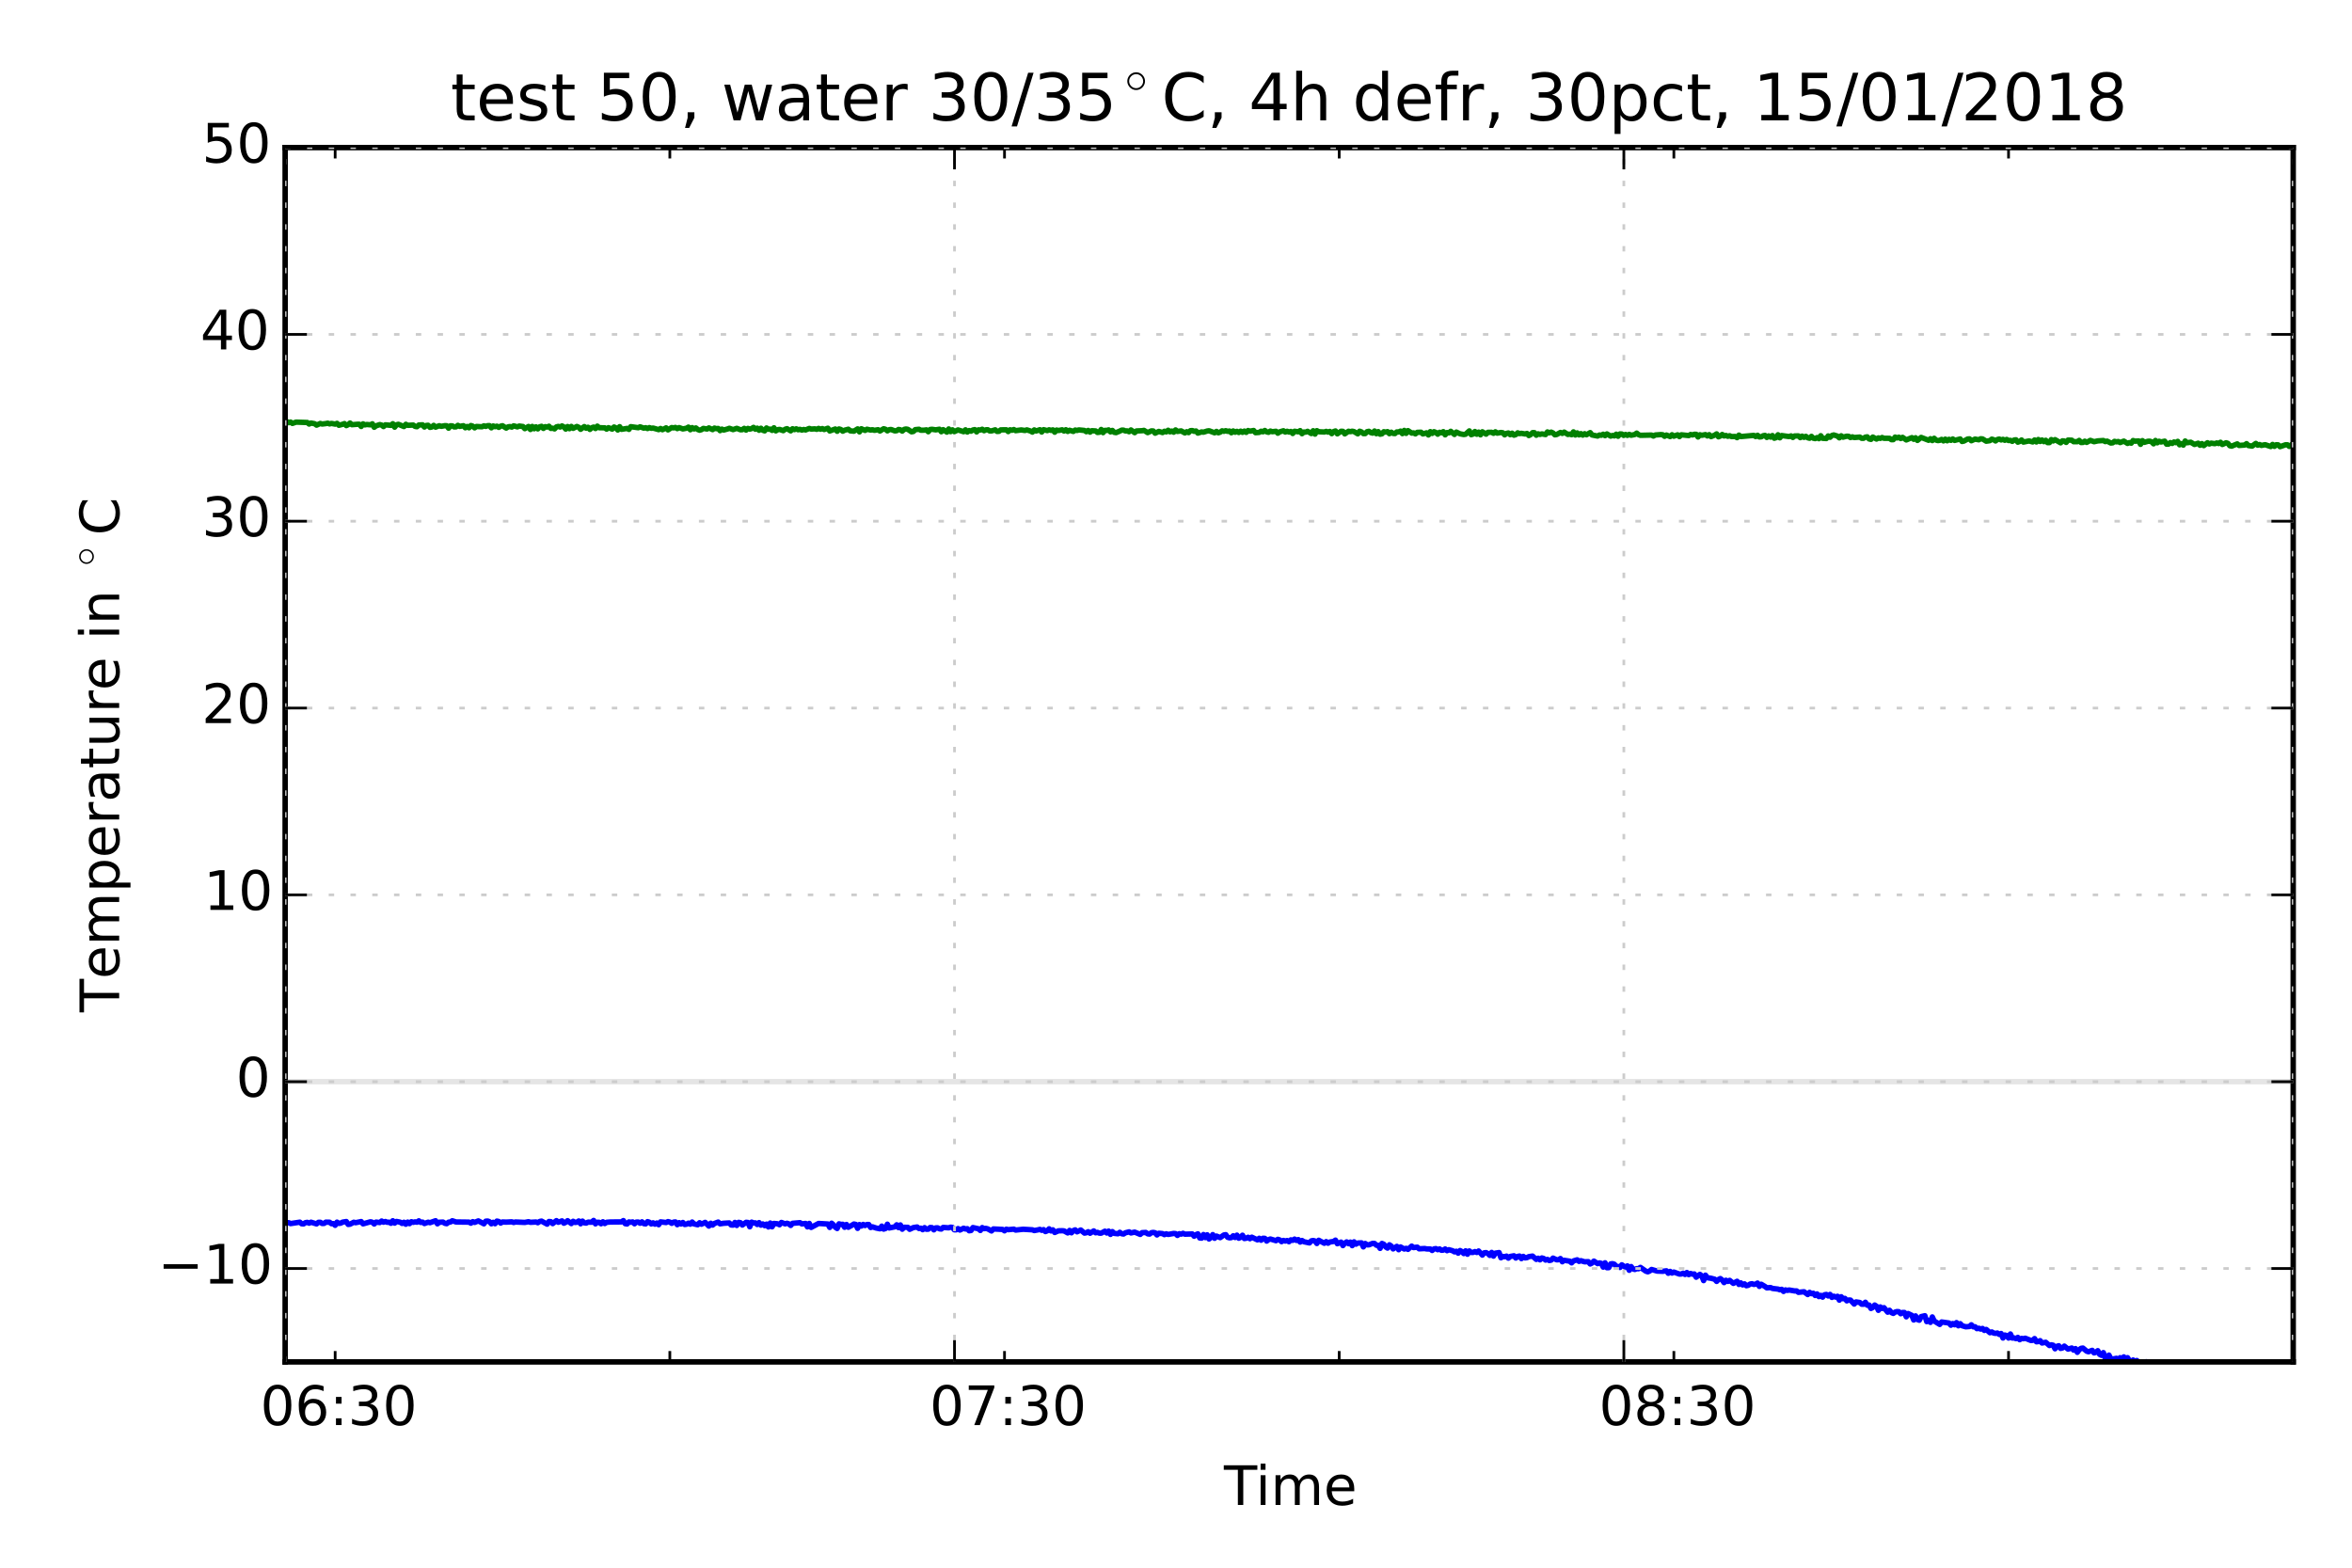 <?xml version="1.0" encoding="utf-8" standalone="no"?>
<!DOCTYPE svg PUBLIC "-//W3C//DTD SVG 1.1//EN"
  "http://www.w3.org/Graphics/SVG/1.1/DTD/svg11.dtd">
<!-- Created with matplotlib (http://matplotlib.org/) -->
<svg height="288pt" version="1.1" viewBox="0 0 432 288" width="432pt" xmlns="http://www.w3.org/2000/svg" xmlns:xlink="http://www.w3.org/1999/xlink">
 <defs>
  <style type="text/css">
*{stroke-linecap:butt;stroke-linejoin:round;}
  </style>
 </defs>
 <g id="figure_1">
  <g id="patch_1">
   <path d="
M0 288
L432 288
L432 0
L0 0
z
" style="fill:#ffffff;"/>
  </g>
  <g id="axes_1">
   <g id="patch_2">
    <path d="
M52.373 250.2
L421.2 250.2
L421.2 27.112
L52.373 27.112
z
" style="fill:#ffffff;"/>
   </g>
   <g id="patch_3">
    <path clip-path="url(#p0cf8f7abe3)" d="
M52.373 198.718
L52.373 198.718
L421.2 198.718
L421.2 198.718
z
" style="fill:#808080;opacity:0.2;stroke:#808080;stroke-linejoin:miter;"/>
   </g>
   <g id="line2d_1">
    <path clip-path="url(#p0cf8f7abe3)" d="
M52.681 224.627
L53.022 224.615
L53.364 224.785
L55.071 224.526
L55.413 224.821
L55.754 224.843
L56.096 224.617
L56.437 224.564
L56.779 224.711
L57.12 224.532
L58.145 224.844
L58.486 224.556
L58.828 224.55
L59.169 224.761
L59.511 224.754
L59.852 224.522
L60.535 224.538
L60.877 224.806
L61.218 224.789
L61.56 225.105
L61.901 224.519
L62.243 224.755
L62.584 224.7
L62.926 224.522
L63.609 224.411
L63.95 224.94
L64.292 224.899
L64.975 224.54
L65.317 224.621
L66.341 224.415
L66.683 224.833
L68.049 224.455
L68.39 224.542
L68.732 224.859
L69.073 224.511
L69.756 224.596
L70.098 224.316
L70.439 224.529
L70.781 224.406
L71.122 224.551
L71.464 224.528
L71.805 224.73
L72.147 224.266
L72.488 224.696
L72.83 224.396
L73.513 224.529
L73.854 224.758
L74.196 224.543
L74.537 224.901
L74.879 224.512
L75.22 224.795
L75.562 224.443
L75.903 224.555
L76.245 224.469
L76.586 224.527
L76.928 224.28
L77.269 224.569
L77.611 224.514
L77.952 224.775
L78.635 224.533
L78.977 224.62
L80.001 224.263
L80.343 224.827
L80.684 224.542
L81.367 224.51
L81.709 224.735
L82.05 224.802
L82.392 224.529
L82.733 224.503
L83.075 224.267
L83.758 224.489
L86.148 224.52
L86.49 224.712
L86.831 224.431
L87.173 224.57
L87.856 224.291
L88.539 224.644
L88.88 224.828
L89.222 224.352
L89.563 224.315
L89.905 224.438
L90.246 224.825
L90.588 224.554
L90.93 224.808
L91.271 224.329
L91.612 224.404
L91.954 224.692
L92.296 224.492
L92.978 224.518
L94.003 224.463
L94.344 224.584
L94.686 224.493
L96.394 224.57
L97.077 224.438
L97.418 224.552
L98.443 224.495
L98.784 224.625
L99.126 224.396
L99.467 224.332
L100.492 224.889
L100.833 224.402
L101.175 224.439
L101.516 224.789
L102.199 224.246
L102.541 224.543
L103.224 224.289
L103.565 224.713
L103.907 224.552
L104.248 224.256
L104.931 224.783
L105.273 224.363
L105.614 224.573
L105.956 224.542
L106.297 224.305
L106.639 224.821
L106.98 224.329
L107.322 224.647
L107.663 224.696
L108.005 224.52
L108.688 224.534
L109.029 224.211
L109.371 224.833
L109.712 224.542
L110.054 224.558
L110.395 224.82
L110.737 224.453
L111.078 224.777
L111.42 224.547
L112.103 224.496
L114.152 224.476
L114.493 224.236
L114.835 224.802
L115.176 224.858
L115.518 224.487
L115.859 224.543
L116.201 224.48
L116.542 224.82
L116.884 224.514
L117.225 224.506
L117.567 224.723
L117.908 224.463
L118.25 224.792
L118.591 224.839
L118.933 224.43
L119.274 224.537
L119.616 224.85
L119.957 224.646
L120.299 224.892
L120.641 224.681
L120.982 224.992
L121.324 224.471
L122.348 224.592
L122.69 224.425
L123.031 224.511
L123.373 224.737
L123.714 224.52
L124.056 224.48
L124.397 224.987
L124.739 224.613
L125.08 224.863
L125.422 224.584
L125.763 224.951
L126.105 224.898
L126.446 224.705
L126.788 224.896
L127.129 224.5
L127.471 224.846
L128.154 225
L128.495 224.626
L128.837 224.9
L129.52 224.564
L130.203 225.243
L130.544 224.721
L130.886 225.06
L131.227 224.763
L131.91 224.506
L132.252 224.828
L132.935 224.726
L133.959 224.667
L134.301 225.048
L134.642 225.066
L134.984 224.578
L135.325 225.128
L135.667 224.562
L136.008 224.627
L136.35 225.052
L137.033 224.55
L137.374 224.586
L137.716 225.374
L138.057 224.52
L138.399 224.662
L138.74 224.652
L139.082 224.95
L139.423 224.606
L139.765 225.071
L140.106 224.85
L140.448 225.164
L140.789 224.881
L141.131 225.404
L141.472 224.684
L141.814 225.374
L142.155 224.76
L142.838 224.826
L143.18 225.001
L143.521 224.576
L144.204 224.835
L144.546 224.725
L144.887 224.834
L145.229 225.124
L145.57 224.735
L146.936 224.619
L147.278 224.843
L147.961 224.76
L148.302 225.389
L148.644 224.755
L148.986 225.49
L150.352 224.763
L152.059 224.864
L152.401 225.49
L152.742 224.716
L153.084 225.011
L153.425 225.456
L153.767 225.686
L154.108 224.83
L154.45 224.939
L154.791 224.915
L155.133 225.462
L155.474 224.952
L155.816 225.46
L156.499 225.081
L156.84 224.868
L157.182 224.939
L157.523 225.662
L157.865 224.967
L158.206 225.239
L158.548 224.943
L158.889 225.144
L159.231 224.957
L159.572 224.959
L159.914 225.506
L160.255 225.382
L160.938 225.605
L161.621 225.74
L161.963 225.25
L162.304 225.8
L162.646 225.687
L162.987 224.899
L163.329 225.592
L164.353 225.382
L164.695 225.011
L165.036 225.525
L165.378 225.033
L165.719 225.817
L166.061 225.467
L166.744 225.471
L167.085 225.837
L167.768 225.517
L168.451 225.412
L168.793 225.689
L169.134 225.635
L169.476 225.902
L169.817 225.531
L170.159 225.825
L170.5 225.812
L170.842 225.505
L171.183 225.528
L171.525 225.934
L171.866 225.577
L172.208 225.564
L172.549 225.747
L172.891 225.787
L173.232 225.491
L174.257 225.564
L174.598 225.442
L174.94 225.487
L175.281 225.919
L175.623 225.927
L175.964 225.705
L176.306 225.971
L176.989 225.638
L177.331 225.779
L177.672 225.723
L178.014 226.106
L178.355 226.053
L178.697 225.516
L179.721 225.742
L180.063 226.05
L180.404 225.52
L180.746 225.715
L181.087 225.666
L181.429 225.76
L182.112 226.14
L182.453 225.77
L184.161 225.861
L184.502 226.114
L184.844 225.816
L185.185 225.906
L186.21 225.806
L186.551 225.977
L187.917 225.828
L189.625 225.929
L189.966 226.066
L190.649 225.938
L190.991 225.853
L191.332 226.019
L191.674 225.893
L192.015 226.249
L192.357 226.111
L192.698 225.746
L193.04 226.132
L193.381 225.934
L193.723 226.415
L194.406 226.117
L195.089 226.1
L195.43 226.126
L196.113 226.498
L196.455 226.039
L196.796 226.477
L197.138 226.075
L197.479 225.94
L197.821 226.298
L198.504 225.966
L199.187 226.532
L199.528 226.469
L199.87 226.28
L200.211 226.562
L200.894 226.133
L201.236 226.473
L201.577 226.4
L201.919 226.541
L202.26 226.545
L202.943 226.184
L203.285 226.512
L203.626 226.164
L203.968 226.773
L204.309 226.26
L204.651 226.581
L205.334 226.657
L205.676 226.389
L206.017 226.649
L206.359 226.703
L206.7 226.48
L207.383 226.305
L207.725 226.505
L208.408 226.351
L209.432 226.774
L209.774 226.453
L210.457 226.415
L210.798 226.669
L211.14 226.714
L211.481 226.461
L211.823 226.406
L212.164 226.475
L212.506 226.871
L212.847 226.563
L213.53 226.626
L213.872 226.817
L214.213 226.66
L214.555 226.78
L215.579 226.597
L215.921 226.629
L216.262 226.96
L216.604 226.645
L216.945 226.723
L217.287 226.574
L217.628 226.732
L218.994 226.692
L219.336 227.108
L219.677 226.814
L220.019 226.672
L220.36 227.428
L220.702 227.456
L221.043 226.799
L221.385 227.359
L221.726 226.845
L222.068 227.614
L222.409 227.352
L222.751 226.814
L223.092 227.484
L223.434 227.081
L224.117 227.365
L224.8 226.875
L225.141 226.825
L225.483 227.3
L225.824 227.404
L226.166 227.361
L226.507 227.029
L226.849 227.339
L227.19 226.91
L227.532 227.473
L227.873 227.311
L228.215 226.925
L228.556 227.532
L228.898 227.475
L229.239 227.3
L229.581 227.564
L229.922 227.284
L230.947 227.772
L231.288 227.486
L231.63 227.839
L231.971 227.485
L232.313 227.5
L232.654 227.999
L232.996 227.732
L233.338 227.62
L234.362 227.927
L234.704 227.68
L235.045 227.786
L235.387 228.102
L235.728 227.882
L236.07 227.995
L236.411 227.902
L236.753 228.116
L237.094 227.774
L237.436 227.865
L237.777 227.635
L238.119 227.88
L238.46 227.725
L238.802 228.18
L239.143 227.89
L239.485 228.119
L240.509 228.336
L240.851 227.964
L241.192 227.89
L241.534 227.992
L241.875 228.442
L242.217 227.85
L243.241 228.4
L243.583 228.098
L243.924 228.391
L244.266 228.169
L244.949 228.067
L245.29 227.827
L245.632 228.482
L246.315 228.187
L246.656 228.826
L246.998 228.392
L247.339 228.149
L247.681 228.481
L248.022 228.189
L248.364 228.838
L248.705 228.139
L249.047 228.565
L249.388 228.358
L250.071 228.326
L250.413 229.064
L250.754 228.441
L251.096 228.686
L251.437 228.688
L252.12 228.419
L252.462 228.439
L252.803 228.759
L253.145 228.78
L253.486 229.341
L253.828 228.434
L254.169 228.581
L254.511 229.065
L254.852 229.286
L255.194 228.681
L255.535 228.909
L255.877 229.435
L256.56 228.97
L256.901 229.586
L257.243 229.078
L257.926 229.455
L258.267 229.333
L258.609 229.518
L259.292 228.923
L259.633 229.192
L260.316 229.114
L260.658 229.42
L261.683 229.367
L262.024 229.441
L262.707 229.456
L263.049 229.722
L263.39 229.438
L263.732 229.383
L264.073 229.58
L264.415 229.442
L264.756 229.686
L265.098 229.657
L265.439 229.45
L265.781 229.763
L266.122 229.586
L266.805 229.772
L267.147 229.979
L267.488 229.867
L267.83 230.219
L268.171 229.738
L268.513 229.929
L268.854 230.291
L269.196 229.791
L269.537 230.411
L269.879 229.812
L270.22 230.082
L270.562 230.088
L270.903 229.93
L271.245 230.091
L271.586 229.82
L272.269 230.573
L272.611 230.16
L272.952 230.116
L273.294 230.293
L273.635 230.628
L273.977 230.079
L274.318 230.763
L274.66 230.215
L275.343 230.108
L275.684 231.066
L276.026 230.824
L276.367 230.881
L276.709 230.758
L277.05 231.132
L277.392 230.825
L278.075 230.7
L278.416 231.111
L278.758 230.814
L279.099 230.75
L279.441 231.221
L279.782 230.814
L280.124 231.087
L280.465 231.039
L280.807 230.858
L281.49 230.757
L282.173 231.366
L282.514 231.152
L282.856 231.443
L283.197 231.099
L283.539 231.195
L283.88 231.488
L284.222 231.368
L284.563 231.573
L284.905 231.493
L285.246 231.129
L285.929 231.444
L286.271 231.419
L286.612 231.209
L286.954 231.799
L287.295 231.53
L288.32 231.692
L288.661 231.998
L289.003 231.64
L289.686 231.442
L290.028 231.727
L290.369 231.602
L291.052 231.808
L291.735 231.781
L292.077 232.203
L292.418 232.03
L292.76 231.678
L293.443 232.14
L293.784 232.01
L294.126 232.095
L294.467 232.781
L294.809 231.992
L295.15 232.892
L295.492 232.878
L295.833 232.197
L296.175 232.146
L296.516 232.253
L296.858 232.665
L297.199 232.661
L297.541 232.844
L297.882 232.357
L298.565 232.821
L298.907 232.559
L299.248 233.364
L299.59 232.68
L299.931 233.112
L300.273 233.214
L300.614 233.065
L300.956 233.084
L301.297 232.831
L302.322 233.541
L302.663 233.644
L303.005 233.495
L303.346 233.214
L304.371 233.51
L305.395 233.55
L306.078 233.461
L306.42 233.912
L306.761 233.573
L307.103 233.876
L307.444 233.692
L308.469 234.062
L308.81 234.048
L309.152 233.906
L309.493 234.129
L309.835 233.776
L310.176 234.164
L310.518 233.95
L310.859 234.08
L311.201 234.039
L311.542 234.635
L312.225 234.115
L312.567 234.39
L312.908 235.255
L313.25 234.263
L313.591 234.729
L314.274 234.832
L314.957 235.01
L315.299 235.406
L315.64 235.06
L315.982 234.89
L316.323 235.152
L316.665 235.625
L317.006 235.202
L317.348 235.409
L317.69 235.218
L318.373 235.768
L319.056 235.387
L319.397 235.963
L319.739 235.677
L320.08 236.055
L320.422 235.859
L320.763 236.2
L321.105 236.119
L321.446 235.894
L321.788 235.831
L322.129 235.965
L322.471 235.913
L322.812 235.713
L323.154 236.322
L323.495 235.93
L324.178 236.339
L324.52 236.591
L325.203 236.535
L325.544 236.697
L326.569 236.818
L326.91 236.944
L327.252 236.862
L327.593 237.248
L327.935 236.969
L328.276 237.062
L328.618 236.987
L329.642 237.162
L329.984 237.154
L330.325 237.418
L331.008 237.343
L331.35 237.308
L332.033 237.819
L332.374 237.419
L332.716 237.663
L333.057 237.584
L333.399 237.993
L333.74 237.706
L334.082 238.198
L334.423 237.972
L334.765 238.298
L335.106 237.867
L335.448 237.804
L335.789 238.079
L336.131 237.8
L336.472 238.346
L336.814 238.126
L337.155 238.29
L337.497 238.144
L337.838 238.845
L338.18 238.226
L338.521 238.587
L338.863 238.529
L339.204 238.977
L339.546 238.824
L339.887 238.84
L340.57 239.565
L340.912 239.177
L341.595 239.282
L341.936 239.596
L342.278 239.604
L342.619 239.239
L342.961 239.776
L343.302 239.751
L343.644 240.377
L343.985 240.195
L344.327 239.748
L344.668 239.969
L345.01 240.719
L345.352 240.096
L345.693 240.373
L346.035 240.232
L346.718 241.06
L347.059 240.714
L347.401 241.132
L347.742 241.284
L348.084 241.043
L348.425 240.949
L348.767 240.978
L349.108 241.345
L349.45 241.12
L349.791 241.117
L350.133 241.913
L350.474 241.314
L351.157 241.647
L351.499 242.493
L351.84 241.743
L352.182 242.418
L352.523 242.537
L352.865 241.874
L353.548 241.711
L353.889 242.796
L354.231 242.551
L354.572 242.934
L354.914 241.937
L355.255 242.678
L356.28 243.309
L356.621 242.86
L357.304 242.956
L357.987 243.052
L358.329 243.456
L358.67 243.148
L359.012 243.374
L359.353 242.977
L359.695 243.563
L360.036 243.171
L360.378 243.546
L361.061 243.746
L361.744 243.692
L362.085 243.38
L362.427 243.746
L362.768 243.74
L363.11 244.085
L363.451 244.013
L363.793 244.163
L364.134 244.053
L364.476 244.411
L364.817 244.235
L365.5 244.834
L365.842 244.693
L366.183 244.898
L366.525 244.956
L366.866 244.891
L367.208 245.14
L367.549 244.98
L367.891 245.806
L368.232 245.259
L368.574 245.359
L368.915 245.81
L369.257 245.068
L369.598 245.81
L369.94 245.794
L370.281 245.923
L370.623 245.694
L370.964 246.115
L371.306 245.882
L371.647 245.933
L371.989 245.845
L373.013 246.256
L373.355 246.234
L373.697 245.912
L374.038 246.498
L374.38 246.462
L374.721 246.295
L375.063 246.724
L375.746 246.591
L376.429 247.188
L376.77 247.058
L377.112 247.132
L377.453 247.784
L377.795 247.336
L378.136 247.229
L378.478 247.717
L378.819 247.63
L379.161 247.293
L379.844 247.844
L380.527 247.645
L380.868 248.032
L381.21 247.754
L381.551 248.437
L381.893 247.963
L382.234 247.702
L382.576 247.655
L383.259 248.222
L383.6 248.333
L384.283 248.073
L384.625 248.539
L384.966 248.434
L385.308 248.137
L385.649 248.813
L385.991 248.989
L386.332 248.49
L386.674 249.526
L387.357 248.946
L387.698 249.6
L388.04 249.675
L388.723 249.536
L389.064 249.991
L389.406 249.422
L389.747 249.672
L390.089 249.272
L390.43 249.697
L390.772 249.418
L391.113 249.956
L391.455 250.199
L391.796 249.846
L392.138 250.407
L392.479 249.938
L392.821 250.457
L393.504 250.303
L393.845 250.367
L394.187 250.164
L394.528 251.271
L394.87 250.758
L395.211 250.613
L395.553 250.821
L395.894 251.578
L396.236 251.141
L396.577 251.694
L396.919 251.413
L397.26 251.294
L397.943 251.97
L398.285 252.083
L398.626 252.003
L398.968 252.372
L399.309 251.948
L399.651 252.394
L399.992 252.352
L400.334 252.158
L400.675 252.557
L401.017 253.273
L401.358 252.374
L401.7 252.417
L402.042 252.75
L402.383 253.317
L402.725 252.494
L403.066 253.491
L403.408 253.068
L403.749 253.525
L404.091 252.753
L404.432 252.872
L404.774 253.527
L405.798 254.158
L406.14 253.953
L406.481 254.138
L406.823 253.697
L407.164 253.932
L407.506 254.717
L407.847 254.167
L408.189 254.776
L408.53 253.922
L408.872 254.043
L409.213 254.296
L409.555 254.365
L409.896 255.126
L410.238 254.76
L410.579 254.696
L410.921 255.627
L411.262 255.654
L411.604 255.152
L411.945 255.77
L412.287 255.913
L412.628 255.487
L412.97 256.11
L413.311 256.016
L413.653 256.475
L413.994 256.039
L414.336 256.231
L414.677 255.91
L415.019 256.542
L415.36 256.332
L416.385 256.368
L416.726 257.164
L417.068 256.609
L417.409 256.775
L417.751 256.416
L418.092 257.849
L418.434 257.072
L418.775 258.035
L419.117 257.174
L419.458 258.241
L419.8 257.904
L420.141 257.188
L420.483 258.069
L420.824 257.515
L420.824 257.515" style="fill:none;stroke:#0000ff;stroke-linecap:square;"/>
   </g>
   <g id="line2d_2">
    <path clip-path="url(#p0cf8f7abe3)" d="
M52.681 77.444
L53.022 77.652
L53.364 77.534
L53.705 77.784
L54.388 77.548
L56.437 77.618
L56.779 77.9
L57.12 77.716
L57.803 77.843
L58.145 78.102
L58.828 77.793
L59.169 77.901
L59.852 77.816
L60.194 77.743
L60.535 77.874
L60.877 77.787
L61.56 77.916
L61.901 77.774
L62.243 78.126
L62.926 77.949
L63.267 77.819
L63.609 78.185
L63.95 78.015
L64.292 77.716
L64.633 78.022
L65.658 77.941
L65.999 77.942
L66.341 78.342
L66.683 77.867
L67.024 78.054
L67.366 77.984
L68.049 78.043
L68.39 77.858
L68.732 78.491
L69.073 78.228
L69.756 78.004
L70.098 78.09
L70.439 78.363
L70.781 78.045
L71.805 78.143
L72.147 77.844
L72.488 78.473
L72.83 78.037
L73.171 77.948
L74.196 78.361
L74.537 77.95
L74.879 78.138
L75.903 78.087
L76.245 78.34
L76.586 78.389
L76.928 78.078
L77.611 78.044
L77.952 78.448
L78.294 78.167
L78.635 78.127
L78.977 78.512
L79.318 78.445
L79.66 78.147
L80.001 78.471
L80.684 78.21
L81.026 78.325
L81.709 78.202
L82.05 78.216
L82.392 78.659
L82.733 78.227
L83.075 78.237
L83.416 78.427
L83.758 78.416
L84.099 78.144
L84.441 78.329
L85.124 78.209
L85.465 78.584
L85.807 78.347
L86.148 78.587
L86.49 78.177
L86.831 78.29
L87.173 78.599
L87.514 78.348
L88.539 78.402
L88.88 78.229
L89.222 78.331
L89.563 78.2
L89.905 78.195
L90.246 78.594
L90.588 78.255
L90.93 78.384
L91.271 78.296
L91.612 78.51
L91.954 78.293
L92.296 78.213
L92.978 78.642
L93.32 78.422
L93.662 78.363
L94.003 78.461
L94.344 78.23
L95.028 78.42
L95.369 78.27
L96.052 78.357
L96.394 78.748
L97.077 78.35
L97.418 78.902
L97.76 78.343
L98.101 78.767
L98.443 78.415
L98.784 78.791
L99.126 78.412
L99.467 78.32
L99.809 78.706
L100.15 78.386
L100.492 78.455
L100.833 78.304
L101.175 78.705
L101.516 78.662
L101.858 78.795
L102.199 78.426
L102.541 78.337
L102.882 78.449
L103.224 78.247
L103.565 78.429
L103.907 78.826
L104.248 78.362
L104.59 78.757
L104.931 78.337
L105.273 78.692
L105.956 78.349
L106.297 78.5
L106.639 78.865
L107.322 78.37
L107.663 78.67
L108.005 78.493
L108.346 78.889
L108.688 78.58
L109.029 78.461
L109.371 78.725
L109.712 78.286
L110.054 78.578
L111.078 78.598
L111.42 78.835
L111.761 78.57
L112.444 78.833
L112.786 78.446
L113.127 78.599
L113.469 78.996
L113.81 78.385
L114.152 78.87
L115.176 78.706
L115.518 78.884
L115.859 78.384
L117.225 78.576
L117.567 78.413
L118.25 78.654
L118.591 78.574
L118.933 78.73
L119.274 78.553
L119.616 78.685
L119.957 78.641
L120.982 78.93
L121.324 78.719
L121.665 78.942
L122.348 78.602
L122.69 78.974
L123.373 78.552
L123.714 78.608
L124.056 78.526
L124.397 78.743
L124.739 78.558
L125.422 78.799
L126.105 78.667
L126.446 78.465
L126.788 78.948
L127.129 78.559
L127.471 78.801
L127.812 78.617
L128.154 78.903
L128.495 79.034
L128.837 78.934
L129.178 78.703
L129.861 78.815
L130.203 78.613
L130.886 78.926
L131.227 78.645
L131.569 78.754
L131.91 78.712
L132.252 79.115
L132.593 78.835
L132.935 79
L133.618 78.812
L133.959 78.68
L134.642 78.922
L135.325 78.69
L136.008 78.956
L136.35 78.933
L136.691 78.695
L137.033 79.012
L137.374 78.704
L137.716 78.829
L138.057 78.733
L138.399 78.517
L138.74 78.85
L139.082 78.662
L139.423 79.043
L139.765 78.673
L140.106 79.042
L140.448 79.155
L140.789 78.621
L141.131 78.857
L141.472 78.83
L141.814 79.067
L142.155 78.589
L142.497 79.156
L142.838 78.943
L143.18 78.884
L143.863 79.114
L144.204 78.86
L144.546 78.754
L145.229 79.151
L145.57 78.767
L145.912 78.925
L146.253 78.781
L146.595 78.949
L146.936 78.878
L147.278 79.01
L147.619 78.904
L147.961 78.988
L148.644 78.708
L148.986 78.826
L149.669 78.782
L150.01 78.869
L150.352 78.706
L150.693 78.853
L151.035 78.736
L151.376 78.907
L152.059 78.668
L152.401 79.172
L153.425 78.812
L153.767 79.226
L154.108 78.804
L154.45 78.908
L154.791 79.211
L155.133 79.033
L155.816 78.853
L156.157 79.148
L156.84 79.214
L157.523 78.79
L157.865 79.34
L158.206 78.77
L158.889 79.075
L159.231 78.854
L159.914 79.005
L160.255 78.945
L160.597 79.057
L161.28 78.943
L161.621 79.179
L162.304 78.768
L162.646 78.864
L162.987 79.151
L163.329 78.939
L163.67 78.903
L164.353 79.158
L164.695 79.121
L165.036 78.9
L165.378 78.956
L165.719 79.196
L166.061 78.888
L166.402 78.81
L166.744 78.874
L167.427 79.328
L167.768 79.261
L168.11 78.931
L168.793 78.861
L169.134 79.042
L169.817 79.022
L170.159 78.968
L170.5 79.314
L170.842 78.906
L171.183 78.868
L171.866 78.967
L172.549 78.854
L172.891 79.311
L173.232 78.933
L173.915 79.383
L174.257 78.803
L174.598 79.294
L174.94 78.964
L175.281 79.296
L175.964 78.979
L176.989 79.307
L177.331 78.964
L177.672 79.368
L178.014 79.103
L178.355 79.212
L178.697 78.994
L179.038 78.927
L179.38 79.345
L179.721 78.964
L180.063 79.005
L180.404 78.859
L180.746 79.124
L181.087 78.959
L181.429 78.947
L181.77 79.16
L182.112 79.165
L182.795 78.964
L183.136 79.257
L183.478 79.237
L183.819 78.971
L184.844 78.963
L185.185 79.284
L185.527 78.96
L185.868 79.041
L186.21 78.912
L186.551 79.114
L187.576 78.982
L188.259 79.087
L188.6 78.973
L189.283 79.186
L189.625 79.383
L189.966 78.978
L190.308 79.18
L190.991 78.942
L191.332 79.368
L191.674 78.936
L192.357 79.108
L192.698 78.959
L193.04 79.061
L193.381 78.973
L193.723 79.399
L194.064 79.004
L194.406 79.091
L195.089 78.96
L195.43 79.183
L195.772 78.947
L196.113 79.258
L196.455 79.042
L197.138 79.257
L197.479 79.005
L197.821 79.082
L198.162 78.981
L199.187 79.079
L199.528 79.307
L199.87 79.074
L200.211 79.389
L200.553 79.126
L201.236 79.167
L201.577 79.444
L201.919 79.41
L202.26 78.898
L202.602 79.481
L202.943 79.061
L203.285 79.076
L203.626 78.975
L203.968 79.34
L204.309 79.072
L204.651 79.421
L204.993 79.478
L205.676 79.198
L206.017 79.019
L206.359 79.023
L206.7 79.172
L207.042 79.156
L207.383 79.309
L207.725 78.984
L208.408 79.484
L208.749 79.171
L209.774 79.126
L210.115 79.064
L210.798 79.477
L211.481 79.154
L211.823 79.179
L212.164 79.581
L212.847 79.258
L213.53 79.467
L213.872 79.227
L214.213 79.345
L214.555 79.043
L214.896 79.329
L215.238 79.191
L215.579 79.4
L215.921 78.983
L216.262 79.257
L216.945 79.162
L217.628 79.534
L217.97 79.31
L218.311 79.477
L218.653 79.123
L218.994 79.097
L219.336 79.236
L219.677 79.178
L220.019 79.567
L220.702 79.347
L221.043 79.4
L221.726 79.184
L222.068 79.134
L223.092 79.511
L223.434 79.257
L223.775 79.511
L224.117 79.395
L224.458 79.147
L224.8 79.234
L225.141 79.126
L225.483 79.249
L225.824 79.186
L226.166 79.502
L226.507 79.172
L226.849 79.407
L227.19 79.243
L227.532 79.452
L227.873 79.207
L228.215 79.427
L228.556 79.195
L228.898 79.431
L229.239 79.094
L229.581 79.212
L230.264 79.087
L230.605 79.485
L231.288 79.438
L231.63 79.222
L231.971 79.326
L232.313 79.082
L232.654 79.343
L232.996 79.421
L233.338 79.19
L233.679 79.31
L234.362 79.23
L234.704 79.583
L235.045 79.339
L235.728 79.136
L236.07 79.373
L236.411 79.231
L236.753 79.374
L237.094 79.266
L237.436 79.637
L237.777 79.228
L238.46 79.329
L238.802 79.111
L239.143 79.675
L239.485 79.37
L239.826 79.392
L240.168 79.239
L240.851 79.646
L241.192 79.133
L241.534 79.749
L241.875 79.12
L242.217 79.314
L243.241 79.367
L243.583 79.25
L243.924 79.381
L244.266 79.26
L244.607 79.666
L244.949 79.288
L245.29 79.172
L245.632 79.7
L246.315 79.226
L246.656 79.245
L246.998 79.706
L247.681 79.226
L248.022 79.303
L248.364 79.216
L248.705 79.291
L249.388 79.699
L249.73 79.222
L250.071 79.348
L250.413 79.657
L250.754 79.655
L251.096 79.306
L251.437 79.235
L251.779 79.478
L252.12 79.57
L252.462 79.18
L252.803 79.678
L253.145 79.296
L253.486 79.768
L253.828 79.697
L254.169 79.311
L254.511 79.386
L254.852 79.296
L255.194 79.672
L255.535 79.398
L255.877 79.626
L256.218 79.649
L256.56 79.349
L256.901 79.364
L257.243 79.201
L257.584 79.663
L257.926 79.071
L258.267 79.614
L258.609 79.114
L259.292 79.564
L259.633 79.524
L259.975 79.707
L260.316 79.429
L260.999 79.402
L261.341 79.716
L262.024 79.516
L262.366 79.907
L262.707 79.3
L263.049 79.625
L263.39 79.309
L263.732 79.448
L264.073 79.766
L264.415 79.422
L264.756 79.511
L265.098 79.302
L265.439 79.882
L265.781 79.471
L266.122 79.527
L266.464 79.237
L267.147 79.814
L267.488 79.378
L268.171 79.698
L268.854 79.826
L269.196 79.773
L269.879 79.16
L270.22 79.855
L270.562 79.742
L270.903 79.275
L271.245 79.775
L271.586 79.383
L271.928 79.882
L272.269 79.324
L272.952 79.757
L273.294 79.424
L273.977 79.417
L274.318 79.601
L274.66 79.327
L275.001 79.573
L275.684 79.454
L276.026 79.505
L276.367 79.884
L276.709 79.616
L277.05 79.543
L277.392 79.859
L277.733 79.582
L278.075 79.945
L278.416 79.844
L278.758 79.515
L279.099 79.656
L279.441 79.606
L280.124 79.728
L280.465 79.625
L280.807 80.016
L281.148 79.841
L281.49 79.485
L281.831 79.486
L282.173 79.954
L282.514 79.696
L282.856 79.808
L283.197 79.708
L283.88 79.834
L284.222 79.353
L284.563 79.522
L284.905 79.384
L285.246 79.543
L285.588 79.88
L285.929 79.82
L286.612 79.451
L286.954 79.621
L287.295 79.383
L287.978 79.814
L288.32 79.745
L288.661 79.859
L289.003 79.34
L289.345 79.914
L289.686 79.528
L290.028 79.894
L290.369 79.663
L290.711 79.932
L291.052 79.677
L291.394 79.871
L292.077 79.476
L292.418 79.912
L293.443 80.108
L293.784 79.915
L294.126 79.963
L294.467 79.775
L294.809 80.036
L295.15 79.716
L295.833 80.118
L296.175 80.001
L296.516 80.077
L296.858 79.767
L297.199 80.146
L297.541 79.717
L297.882 79.736
L298.224 79.988
L298.565 79.811
L298.907 79.983
L299.248 79.8
L299.59 79.96
L300.273 79.827
L300.614 79.569
L300.956 79.853
L301.297 79.974
L303.346 79.925
L303.688 80.107
L304.029 79.913
L305.054 79.84
L305.395 79.871
L305.737 80.152
L306.078 79.917
L306.761 80.201
L307.103 79.868
L307.444 80.134
L308.127 79.882
L308.469 80.208
L308.81 79.878
L310.176 80.021
L310.518 79.821
L310.859 79.903
L311.201 79.785
L311.542 79.788
L311.884 80.278
L312.225 79.87
L312.567 79.972
L313.25 79.84
L313.591 80.083
L313.933 79.853
L314.274 80.21
L314.957 79.931
L315.299 79.711
L315.64 80.246
L315.982 80.101
L316.323 79.82
L316.665 80.086
L317.006 80
L317.348 80.149
L317.69 80.05
L318.031 80.205
L318.714 80.185
L319.056 80.4
L319.397 79.935
L319.739 80.202
L322.129 79.986
L322.471 80.199
L322.812 79.965
L323.154 80.27
L323.495 80.247
L323.837 80.051
L324.178 79.986
L324.52 80.357
L324.861 80.079
L325.203 80.3
L325.544 80.016
L325.886 80.506
L326.227 80.398
L326.569 79.872
L326.91 80.429
L327.252 80.014
L328.618 80.205
L328.959 80.076
L329.301 80.362
L329.642 80.088
L330.325 80.084
L330.667 80.397
L331.008 80.123
L331.35 80.343
L331.691 80.163
L332.033 80.424
L332.374 80.509
L332.716 80.165
L333.057 80.504
L333.399 80.577
L333.74 80.391
L334.082 80.588
L334.423 80.049
L334.765 80.519
L335.448 80.563
L335.789 80.089
L336.131 80.332
L336.472 80.001
L336.814 79.906
L337.497 80.122
L337.838 80.434
L338.18 80.06
L338.521 80.311
L339.204 80.133
L339.546 80.154
L339.887 80.382
L340.229 80.252
L340.57 80.378
L341.595 80.293
L341.936 80.518
L342.278 80.519
L342.619 80.308
L342.961 80.254
L343.302 80.635
L343.644 80.717
L343.985 80.294
L344.668 80.658
L345.01 80.448
L345.352 80.534
L345.693 80.376
L346.035 80.519
L347.059 80.525
L347.401 80.772
L347.742 80.768
L348.084 80.297
L348.425 80.46
L348.767 80.316
L349.108 80.562
L349.45 80.342
L350.133 80.82
L351.157 80.397
L351.499 80.701
L351.84 80.421
L352.182 80.91
L352.865 80.357
L354.231 80.885
L354.572 80.595
L354.914 80.935
L355.255 80.519
L355.597 80.848
L355.938 80.942
L356.28 80.89
L356.621 80.722
L356.963 80.996
L357.304 80.677
L357.646 80.974
L357.987 80.71
L358.329 80.894
L358.67 80.644
L359.012 80.909
L360.036 80.643
L360.378 81.102
L360.719 81.027
L361.402 80.653
L361.744 80.622
L362.085 80.967
L362.768 80.667
L363.451 80.794
L363.793 80.609
L364.134 80.633
L364.817 81.055
L365.5 80.95
L365.842 80.675
L366.183 80.78
L366.525 81.007
L366.866 80.74
L367.208 80.661
L367.549 80.823
L367.891 80.713
L368.232 80.884
L368.574 80.731
L368.915 80.929
L369.257 80.899
L369.598 81.081
L369.94 80.835
L370.281 80.796
L370.623 81.231
L370.964 81.1
L371.306 80.829
L371.647 81.216
L372.672 81.007
L373.355 81.188
L373.697 80.829
L374.038 81.194
L374.38 80.744
L374.721 81.101
L375.063 80.831
L375.404 81.134
L375.746 80.886
L376.087 81.313
L376.429 81.312
L376.77 80.757
L377.112 81.01
L377.453 80.767
L378.478 81.352
L378.819 80.983
L379.161 81.022
L379.502 81.273
L379.844 80.845
L380.527 80.872
L380.868 81.146
L381.551 81.142
L381.893 80.907
L382.234 81.294
L382.576 81.282
L382.917 81.052
L383.259 81.272
L383.942 80.902
L384.625 81.148
L385.308 80.997
L386.332 80.93
L386.674 81.124
L387.015 81.041
L387.698 81.386
L388.04 81.351
L388.381 81.083
L388.723 81.176
L389.064 81.113
L389.406 81.302
L390.089 81.036
L390.772 81.46
L391.113 81.317
L391.455 81.413
L391.796 80.933
L392.138 81.051
L392.821 81.006
L393.162 81.628
L393.504 80.95
L393.845 81.264
L394.528 81.066
L394.87 81.052
L395.211 81.182
L395.553 81.534
L395.894 80.921
L396.236 81.346
L396.577 81.064
L396.919 81.197
L397.602 81.047
L397.943 81.598
L398.285 81.59
L398.626 81.31
L398.968 81.463
L399.309 81.197
L399.651 81.32
L399.992 81.085
L400.334 81.717
L400.675 81.503
L401.017 81.77
L401.358 81.02
L401.7 81.339
L402.383 81.241
L403.066 81.653
L403.749 81.422
L404.091 81.802
L404.432 81.497
L404.774 81.862
L405.457 81.337
L405.798 81.563
L406.14 81.413
L406.823 81.51
L407.164 81.372
L407.506 81.479
L407.847 81.251
L408.189 81.655
L408.872 81.342
L409.213 81.46
L409.555 81.884
L409.896 81.961
L410.921 81.547
L411.262 81.834
L412.287 81.759
L412.628 81.507
L412.97 81.855
L413.653 81.954
L414.336 81.462
L414.677 81.782
L415.019 81.667
L415.36 81.829
L416.043 81.693
L417.068 82.035
L417.409 81.65
L417.751 82
L418.092 81.706
L418.434 81.724
L418.775 82.057
L419.8 81.71
L420.141 81.716
L420.483 82.009
L420.824 81.761
L420.824 81.761" style="fill:none;stroke:#008000;stroke-linecap:square;"/>
   </g>
   <g id="patch_4">
    <path d="
M52.373 27.112
L421.2 27.112" style="fill:none;stroke:#000000;stroke-linecap:square;stroke-linejoin:miter;"/>
   </g>
   <g id="patch_5">
    <path d="
M421.2 250.2
L421.2 27.112" style="fill:none;stroke:#000000;stroke-linecap:square;stroke-linejoin:miter;"/>
   </g>
   <g id="patch_6">
    <path d="
M52.373 250.2
L421.2 250.2" style="fill:none;stroke:#000000;stroke-linecap:square;stroke-linejoin:miter;"/>
   </g>
   <g id="patch_7">
    <path d="
M52.373 250.2
L52.373 27.112" style="fill:none;stroke:#000000;stroke-linecap:square;stroke-linejoin:miter;"/>
   </g>
   <g id="matplotlib.axis_1">
    <g id="xtick_1">
     <g id="line2d_3">
      <path clip-path="url(#p0cf8f7abe3)" d="
M52.373 250.2
L52.373 27.112" style="fill:none;stroke:#cccccc;stroke-dasharray:1,3;stroke-dashoffset:0.0;stroke-width:0.5;"/>
     </g>
     <g id="line2d_4">
      <defs>
       <path d="
M0 0
L0 -4" id="m93b0483c22" style="stroke:#000000;stroke-width:0.5;"/>
      </defs>
      <g>
       <use style="stroke:#000000;stroke-width:0.5;" x="52.373" xlink:href="#m93b0483c22" y="250.2"/>
      </g>
     </g>
     <g id="line2d_5">
      <defs>
       <path d="
M0 0
L0 4" id="m741efc42ff" style="stroke:#000000;stroke-width:0.5;"/>
      </defs>
      <g>
       <use style="stroke:#000000;stroke-width:0.5;" x="52.373" xlink:href="#m741efc42ff" y="27.112"/>
      </g>
     </g>
    </g>
    <g id="xtick_2">
     <g id="line2d_6">
      <path clip-path="url(#p0cf8f7abe3)" d="
M175.316 250.2
L175.316 27.112" style="fill:none;stroke:#cccccc;stroke-dasharray:1,3;stroke-dashoffset:0.0;stroke-width:0.5;"/>
     </g>
     <g id="line2d_7">
      <g>
       <use style="stroke:#000000;stroke-width:0.5;" x="175.316" xlink:href="#m93b0483c22" y="250.2"/>
      </g>
     </g>
     <g id="line2d_8">
      <g>
       <use style="stroke:#000000;stroke-width:0.5;" x="175.316" xlink:href="#m741efc42ff" y="27.112"/>
      </g>
     </g>
    </g>
    <g id="xtick_3">
     <g id="line2d_9">
      <path clip-path="url(#p0cf8f7abe3)" d="
M298.258 250.2
L298.258 27.112" style="fill:none;stroke:#cccccc;stroke-dasharray:1,3;stroke-dashoffset:0.0;stroke-width:0.5;"/>
     </g>
     <g id="line2d_10">
      <g>
       <use style="stroke:#000000;stroke-width:0.5;" x="298.258" xlink:href="#m93b0483c22" y="250.2"/>
      </g>
     </g>
     <g id="line2d_11">
      <g>
       <use style="stroke:#000000;stroke-width:0.5;" x="298.258" xlink:href="#m741efc42ff" y="27.112"/>
      </g>
     </g>
    </g>
    <g id="xtick_4">
     <g id="line2d_12">
      <path clip-path="url(#p0cf8f7abe3)" d="
M421.2 250.2
L421.2 27.112" style="fill:none;stroke:#cccccc;stroke-dasharray:1,3;stroke-dashoffset:0.0;stroke-width:0.5;"/>
     </g>
     <g id="line2d_13">
      <g>
       <use style="stroke:#000000;stroke-width:0.5;" x="421.2" xlink:href="#m93b0483c22" y="250.2"/>
      </g>
     </g>
     <g id="line2d_14">
      <g>
       <use style="stroke:#000000;stroke-width:0.5;" x="421.2" xlink:href="#m741efc42ff" y="27.112"/>
      </g>
     </g>
    </g>
    <g id="xtick_5">
     <g id="line2d_15">
      <defs>
       <path d="
M0 0
L0 -2" id="m177f7580d0" style="stroke:#000000;stroke-width:0.5;"/>
      </defs>
      <g>
       <use style="stroke:#000000;stroke-width:0.5;" x="61.56" xlink:href="#m177f7580d0" y="250.2"/>
      </g>
     </g>
     <g id="line2d_16">
      <defs>
       <path d="
M0 0
L0 2" id="m5284c7e2a0" style="stroke:#000000;stroke-width:0.5;"/>
      </defs>
      <g>
       <use style="stroke:#000000;stroke-width:0.5;" x="61.56" xlink:href="#m5284c7e2a0" y="27.112"/>
      </g>
     </g>
     <g id="text_1">
      <!-- 06:30 -->
      <defs>
       <path d="
M40.578 39.312
Q47.656 37.797 51.625 33
Q55.609 28.219 55.609 21.188
Q55.609 10.406 48.188 4.484
Q40.766 -1.422 27.094 -1.422
Q22.516 -1.422 17.656 -0.516
Q12.797 0.391 7.625 2.203
L7.625 11.719
Q11.719 9.328 16.594 8.109
Q21.484 6.891 26.812 6.891
Q36.078 6.891 40.938 10.547
Q45.797 14.203 45.797 21.188
Q45.797 27.641 41.281 31.266
Q36.766 34.906 28.719 34.906
L20.219 34.906
L20.219 43.016
L29.109 43.016
Q36.375 43.016 40.234 45.922
Q44.094 48.828 44.094 54.297
Q44.094 59.906 40.109 62.906
Q36.141 65.922 28.719 65.922
Q24.656 65.922 20.016 65.031
Q15.375 64.156 9.812 62.312
L9.812 71.094
Q15.438 72.656 20.344 73.438
Q25.25 74.219 29.594 74.219
Q40.828 74.219 47.359 69.109
Q53.906 64.016 53.906 55.328
Q53.906 49.266 50.438 45.094
Q46.969 40.922 40.578 39.312" id="BitstreamVeraSans-Roman-33"/>
       <path d="
M31.781 66.406
Q24.172 66.406 20.328 58.906
Q16.5 51.422 16.5 36.375
Q16.5 21.391 20.328 13.891
Q24.172 6.391 31.781 6.391
Q39.453 6.391 43.281 13.891
Q47.125 21.391 47.125 36.375
Q47.125 51.422 43.281 58.906
Q39.453 66.406 31.781 66.406
M31.781 74.219
Q44.047 74.219 50.516 64.516
Q56.984 54.828 56.984 36.375
Q56.984 17.969 50.516 8.266
Q44.047 -1.422 31.781 -1.422
Q19.531 -1.422 13.062 8.266
Q6.594 17.969 6.594 36.375
Q6.594 54.828 13.062 64.516
Q19.531 74.219 31.781 74.219" id="BitstreamVeraSans-Roman-30"/>
       <path d="
M11.719 12.406
L22.016 12.406
L22.016 0
L11.719 0
z

M11.719 51.703
L22.016 51.703
L22.016 39.312
L11.719 39.312
z
" id="BitstreamVeraSans-Roman-3a"/>
       <path d="
M33.016 40.375
Q26.375 40.375 22.484 35.828
Q18.609 31.297 18.609 23.391
Q18.609 15.531 22.484 10.953
Q26.375 6.391 33.016 6.391
Q39.656 6.391 43.531 10.953
Q47.406 15.531 47.406 23.391
Q47.406 31.297 43.531 35.828
Q39.656 40.375 33.016 40.375
M52.594 71.297
L52.594 62.312
Q48.875 64.062 45.094 64.984
Q41.312 65.922 37.594 65.922
Q27.828 65.922 22.672 59.328
Q17.531 52.734 16.797 39.406
Q19.672 43.656 24.016 45.922
Q28.375 48.188 33.594 48.188
Q44.578 48.188 50.953 41.516
Q57.328 34.859 57.328 23.391
Q57.328 12.156 50.688 5.359
Q44.047 -1.422 33.016 -1.422
Q20.359 -1.422 13.672 8.266
Q6.984 17.969 6.984 36.375
Q6.984 53.656 15.188 63.938
Q23.391 74.219 37.203 74.219
Q40.922 74.219 44.703 73.484
Q48.484 72.75 52.594 71.297" id="BitstreamVeraSans-Roman-36"/>
      </defs>
      <g transform="translate(47.812 261.798)scale(0.1 -0.1)">
       <use xlink:href="#BitstreamVeraSans-Roman-30"/>
       <use x="63.623" xlink:href="#BitstreamVeraSans-Roman-36"/>
       <use x="127.246" xlink:href="#BitstreamVeraSans-Roman-3a"/>
       <use x="160.938" xlink:href="#BitstreamVeraSans-Roman-33"/>
       <use x="224.561" xlink:href="#BitstreamVeraSans-Roman-30"/>
      </g>
     </g>
    </g>
    <g id="xtick_6">
     <g id="line2d_17">
      <g>
       <use style="stroke:#000000;stroke-width:0.5;" x="123.031" xlink:href="#m177f7580d0" y="250.2"/>
      </g>
     </g>
     <g id="line2d_18">
      <g>
       <use style="stroke:#000000;stroke-width:0.5;" x="123.031" xlink:href="#m5284c7e2a0" y="27.112"/>
      </g>
     </g>
    </g>
    <g id="xtick_7">
     <g id="line2d_19">
      <g>
       <use style="stroke:#000000;stroke-width:0.5;" x="184.502" xlink:href="#m177f7580d0" y="250.2"/>
      </g>
     </g>
     <g id="line2d_20">
      <g>
       <use style="stroke:#000000;stroke-width:0.5;" x="184.502" xlink:href="#m5284c7e2a0" y="27.112"/>
      </g>
     </g>
     <g id="text_2">
      <!-- 07:30 -->
      <defs>
       <path d="
M8.203 72.906
L55.078 72.906
L55.078 68.703
L28.609 0
L18.312 0
L43.219 64.594
L8.203 64.594
z
" id="BitstreamVeraSans-Roman-37"/>
      </defs>
      <g transform="translate(170.754 261.798)scale(0.1 -0.1)">
       <use xlink:href="#BitstreamVeraSans-Roman-30"/>
       <use x="63.623" xlink:href="#BitstreamVeraSans-Roman-37"/>
       <use x="127.246" xlink:href="#BitstreamVeraSans-Roman-3a"/>
       <use x="160.938" xlink:href="#BitstreamVeraSans-Roman-33"/>
       <use x="224.561" xlink:href="#BitstreamVeraSans-Roman-30"/>
      </g>
     </g>
    </g>
    <g id="xtick_8">
     <g id="line2d_21">
      <g>
       <use style="stroke:#000000;stroke-width:0.5;" x="245.973" xlink:href="#m177f7580d0" y="250.2"/>
      </g>
     </g>
     <g id="line2d_22">
      <g>
       <use style="stroke:#000000;stroke-width:0.5;" x="245.973" xlink:href="#m5284c7e2a0" y="27.112"/>
      </g>
     </g>
    </g>
    <g id="xtick_9">
     <g id="line2d_23">
      <g>
       <use style="stroke:#000000;stroke-width:0.5;" x="307.444" xlink:href="#m177f7580d0" y="250.2"/>
      </g>
     </g>
     <g id="line2d_24">
      <g>
       <use style="stroke:#000000;stroke-width:0.5;" x="307.444" xlink:href="#m5284c7e2a0" y="27.112"/>
      </g>
     </g>
     <g id="text_3">
      <!-- 08:30 -->
      <defs>
       <path d="
M31.781 34.625
Q24.75 34.625 20.719 30.859
Q16.703 27.094 16.703 20.516
Q16.703 13.922 20.719 10.156
Q24.75 6.391 31.781 6.391
Q38.812 6.391 42.859 10.172
Q46.922 13.969 46.922 20.516
Q46.922 27.094 42.891 30.859
Q38.875 34.625 31.781 34.625
M21.922 38.812
Q15.578 40.375 12.031 44.719
Q8.5 49.078 8.5 55.328
Q8.5 64.062 14.719 69.141
Q20.953 74.219 31.781 74.219
Q42.672 74.219 48.875 69.141
Q55.078 64.062 55.078 55.328
Q55.078 49.078 51.531 44.719
Q48 40.375 41.703 38.812
Q48.828 37.156 52.797 32.312
Q56.781 27.484 56.781 20.516
Q56.781 9.906 50.312 4.234
Q43.844 -1.422 31.781 -1.422
Q19.734 -1.422 13.25 4.234
Q6.781 9.906 6.781 20.516
Q6.781 27.484 10.781 32.312
Q14.797 37.156 21.922 38.812
M18.312 54.391
Q18.312 48.734 21.844 45.562
Q25.391 42.391 31.781 42.391
Q38.141 42.391 41.719 45.562
Q45.312 48.734 45.312 54.391
Q45.312 60.062 41.719 63.234
Q38.141 66.406 31.781 66.406
Q25.391 66.406 21.844 63.234
Q18.312 60.062 18.312 54.391" id="BitstreamVeraSans-Roman-38"/>
      </defs>
      <g transform="translate(293.697 261.798)scale(0.1 -0.1)">
       <use xlink:href="#BitstreamVeraSans-Roman-30"/>
       <use x="63.623" xlink:href="#BitstreamVeraSans-Roman-38"/>
       <use x="127.246" xlink:href="#BitstreamVeraSans-Roman-3a"/>
       <use x="160.938" xlink:href="#BitstreamVeraSans-Roman-33"/>
       <use x="224.561" xlink:href="#BitstreamVeraSans-Roman-30"/>
      </g>
     </g>
    </g>
    <g id="xtick_10">
     <g id="line2d_25">
      <g>
       <use style="stroke:#000000;stroke-width:0.5;" x="368.915" xlink:href="#m177f7580d0" y="250.2"/>
      </g>
     </g>
     <g id="line2d_26">
      <g>
       <use style="stroke:#000000;stroke-width:0.5;" x="368.915" xlink:href="#m5284c7e2a0" y="27.112"/>
      </g>
     </g>
    </g>
    <g id="text_4">
     <!-- Time -->
     <defs>
      <path d="
M56.203 29.594
L56.203 25.203
L14.891 25.203
Q15.484 15.922 20.484 11.062
Q25.484 6.203 34.422 6.203
Q39.594 6.203 44.453 7.469
Q49.312 8.734 54.109 11.281
L54.109 2.781
Q49.266 0.734 44.188 -0.344
Q39.109 -1.422 33.891 -1.422
Q20.797 -1.422 13.156 6.188
Q5.516 13.812 5.516 26.812
Q5.516 40.234 12.766 48.109
Q20.016 56 32.328 56
Q43.359 56 49.781 48.891
Q56.203 41.797 56.203 29.594
M47.219 32.234
Q47.125 39.594 43.094 43.984
Q39.062 48.391 32.422 48.391
Q24.906 48.391 20.391 44.141
Q15.875 39.891 15.188 32.172
z
" id="BitstreamVeraSans-Roman-65"/>
      <path d="
M9.422 54.688
L18.406 54.688
L18.406 0
L9.422 0
z

M9.422 75.984
L18.406 75.984
L18.406 64.594
L9.422 64.594
z
" id="BitstreamVeraSans-Roman-69"/>
      <path d="
M-0.297 72.906
L61.375 72.906
L61.375 64.594
L35.5 64.594
L35.5 0
L25.594 0
L25.594 64.594
L-0.297 64.594
z
" id="BitstreamVeraSans-Roman-54"/>
      <path d="
M52 44.188
Q55.375 50.25 60.062 53.125
Q64.75 56 71.094 56
Q79.641 56 84.281 50.016
Q88.922 44.047 88.922 33.016
L88.922 0
L79.891 0
L79.891 32.719
Q79.891 40.578 77.094 44.375
Q74.312 48.188 68.609 48.188
Q61.625 48.188 57.562 43.547
Q53.516 38.922 53.516 30.906
L53.516 0
L44.484 0
L44.484 32.719
Q44.484 40.625 41.703 44.406
Q38.922 48.188 33.109 48.188
Q26.219 48.188 22.156 43.531
Q18.109 38.875 18.109 30.906
L18.109 0
L9.078 0
L9.078 54.688
L18.109 54.688
L18.109 46.188
Q21.188 51.219 25.484 53.609
Q29.781 56 35.688 56
Q41.656 56 45.828 52.969
Q50 49.953 52 44.188" id="BitstreamVeraSans-Roman-6d"/>
     </defs>
     <g transform="translate(224.805 276.477)scale(0.1 -0.1)">
      <use xlink:href="#BitstreamVeraSans-Roman-54"/>
      <use x="57.959" xlink:href="#BitstreamVeraSans-Roman-69"/>
      <use x="85.742" xlink:href="#BitstreamVeraSans-Roman-6d"/>
      <use x="183.154" xlink:href="#BitstreamVeraSans-Roman-65"/>
     </g>
    </g>
   </g>
   <g id="matplotlib.axis_2">
    <g id="ytick_1">
     <g id="line2d_27">
      <path clip-path="url(#p0cf8f7abe3)" d="
M52.373 233.039
L421.2 233.039" style="fill:none;stroke:#cccccc;stroke-dasharray:1,3;stroke-dashoffset:0.0;stroke-width:0.5;"/>
     </g>
     <g id="line2d_28">
      <defs>
       <path d="
M0 0
L4 0" id="m728421d6d4" style="stroke:#000000;stroke-width:0.5;"/>
      </defs>
      <g>
       <use style="stroke:#000000;stroke-width:0.5;" x="52.373" xlink:href="#m728421d6d4" y="233.039"/>
      </g>
     </g>
     <g id="line2d_29">
      <defs>
       <path d="
M0 0
L-4 0" id="mcb0005524f" style="stroke:#000000;stroke-width:0.5;"/>
      </defs>
      <g>
       <use style="stroke:#000000;stroke-width:0.5;" x="421.2" xlink:href="#mcb0005524f" y="233.039"/>
      </g>
     </g>
     <g id="text_5">
      <!-- −10 -->
      <defs>
       <path d="
M10.594 35.5
L73.188 35.5
L73.188 27.203
L10.594 27.203
z
" id="BitstreamVeraSans-Roman-2212"/>
       <path d="
M12.406 8.297
L28.516 8.297
L28.516 63.922
L10.984 60.406
L10.984 69.391
L28.422 72.906
L38.281 72.906
L38.281 8.297
L54.391 8.297
L54.391 0
L12.406 0
z
" id="BitstreamVeraSans-Roman-31"/>
      </defs>
      <g transform="translate(28.992 235.799)scale(0.1 -0.1)">
       <use xlink:href="#BitstreamVeraSans-Roman-2212"/>
       <use x="83.789" xlink:href="#BitstreamVeraSans-Roman-31"/>
       <use x="147.412" xlink:href="#BitstreamVeraSans-Roman-30"/>
      </g>
     </g>
    </g>
    <g id="ytick_2">
     <g id="line2d_30">
      <path clip-path="url(#p0cf8f7abe3)" d="
M52.373 198.718
L421.2 198.718" style="fill:none;stroke:#cccccc;stroke-dasharray:1,3;stroke-dashoffset:0.0;stroke-width:0.5;"/>
     </g>
     <g id="line2d_31">
      <g>
       <use style="stroke:#000000;stroke-width:0.5;" x="52.373" xlink:href="#m728421d6d4" y="198.718"/>
      </g>
     </g>
     <g id="line2d_32">
      <g>
       <use style="stroke:#000000;stroke-width:0.5;" x="421.2" xlink:href="#mcb0005524f" y="198.718"/>
      </g>
     </g>
     <g id="text_6">
      <!-- 0 -->
      <g transform="translate(43.334 201.477)scale(0.1 -0.1)">
       <use xlink:href="#BitstreamVeraSans-Roman-30"/>
      </g>
     </g>
    </g>
    <g id="ytick_3">
     <g id="line2d_33">
      <path clip-path="url(#p0cf8f7abe3)" d="
M52.373 164.397
L421.2 164.397" style="fill:none;stroke:#cccccc;stroke-dasharray:1,3;stroke-dashoffset:0.0;stroke-width:0.5;"/>
     </g>
     <g id="line2d_34">
      <g>
       <use style="stroke:#000000;stroke-width:0.5;" x="52.373" xlink:href="#m728421d6d4" y="164.397"/>
      </g>
     </g>
     <g id="line2d_35">
      <g>
       <use style="stroke:#000000;stroke-width:0.5;" x="421.2" xlink:href="#mcb0005524f" y="164.397"/>
      </g>
     </g>
     <g id="text_7">
      <!-- 10 -->
      <g transform="translate(37.411 167.156)scale(0.1 -0.1)">
       <use xlink:href="#BitstreamVeraSans-Roman-31"/>
       <use x="63.623" xlink:href="#BitstreamVeraSans-Roman-30"/>
      </g>
     </g>
    </g>
    <g id="ytick_4">
     <g id="line2d_36">
      <path clip-path="url(#p0cf8f7abe3)" d="
M52.373 130.076
L421.2 130.076" style="fill:none;stroke:#cccccc;stroke-dasharray:1,3;stroke-dashoffset:0.0;stroke-width:0.5;"/>
     </g>
     <g id="line2d_37">
      <g>
       <use style="stroke:#000000;stroke-width:0.5;" x="52.373" xlink:href="#m728421d6d4" y="130.076"/>
      </g>
     </g>
     <g id="line2d_38">
      <g>
       <use style="stroke:#000000;stroke-width:0.5;" x="421.2" xlink:href="#mcb0005524f" y="130.076"/>
      </g>
     </g>
     <g id="text_8">
      <!-- 20 -->
      <defs>
       <path d="
M19.188 8.297
L53.609 8.297
L53.609 0
L7.328 0
L7.328 8.297
Q12.938 14.109 22.625 23.891
Q32.328 33.688 34.812 36.531
Q39.547 41.844 41.422 45.531
Q43.312 49.219 43.312 52.781
Q43.312 58.594 39.234 62.25
Q35.156 65.922 28.609 65.922
Q23.969 65.922 18.812 64.312
Q13.672 62.703 7.812 59.422
L7.812 69.391
Q13.766 71.781 18.938 73
Q24.125 74.219 28.422 74.219
Q39.75 74.219 46.484 68.547
Q53.219 62.891 53.219 53.422
Q53.219 48.922 51.531 44.891
Q49.859 40.875 45.406 35.406
Q44.188 33.984 37.641 27.219
Q31.109 20.453 19.188 8.297" id="BitstreamVeraSans-Roman-32"/>
      </defs>
      <g transform="translate(37.045 132.835)scale(0.1 -0.1)">
       <use xlink:href="#BitstreamVeraSans-Roman-32"/>
       <use x="63.623" xlink:href="#BitstreamVeraSans-Roman-30"/>
      </g>
     </g>
    </g>
    <g id="ytick_5">
     <g id="line2d_39">
      <path clip-path="url(#p0cf8f7abe3)" d="
M52.373 95.754
L421.2 95.754" style="fill:none;stroke:#cccccc;stroke-dasharray:1,3;stroke-dashoffset:0.0;stroke-width:0.5;"/>
     </g>
     <g id="line2d_40">
      <g>
       <use style="stroke:#000000;stroke-width:0.5;" x="52.373" xlink:href="#m728421d6d4" y="95.754"/>
      </g>
     </g>
     <g id="line2d_41">
      <g>
       <use style="stroke:#000000;stroke-width:0.5;" x="421.2" xlink:href="#mcb0005524f" y="95.754"/>
      </g>
     </g>
     <g id="text_9">
      <!-- 30 -->
      <g transform="translate(37.075 98.514)scale(0.1 -0.1)">
       <use xlink:href="#BitstreamVeraSans-Roman-33"/>
       <use x="63.623" xlink:href="#BitstreamVeraSans-Roman-30"/>
      </g>
     </g>
    </g>
    <g id="ytick_6">
     <g id="line2d_42">
      <path clip-path="url(#p0cf8f7abe3)" d="
M52.373 61.433
L421.2 61.433" style="fill:none;stroke:#cccccc;stroke-dasharray:1,3;stroke-dashoffset:0.0;stroke-width:0.5;"/>
     </g>
     <g id="line2d_43">
      <g>
       <use style="stroke:#000000;stroke-width:0.5;" x="52.373" xlink:href="#m728421d6d4" y="61.433"/>
      </g>
     </g>
     <g id="line2d_44">
      <g>
       <use style="stroke:#000000;stroke-width:0.5;" x="421.2" xlink:href="#mcb0005524f" y="61.433"/>
      </g>
     </g>
     <g id="text_10">
      <!-- 40 -->
      <defs>
       <path d="
M37.797 64.312
L12.891 25.391
L37.797 25.391
z

M35.203 72.906
L47.609 72.906
L47.609 25.391
L58.016 25.391
L58.016 17.188
L47.609 17.188
L47.609 0
L37.797 0
L37.797 17.188
L4.891 17.188
L4.891 26.703
z
" id="BitstreamVeraSans-Roman-34"/>
      </defs>
      <g transform="translate(36.802 64.192)scale(0.1 -0.1)">
       <use xlink:href="#BitstreamVeraSans-Roman-34"/>
       <use x="63.623" xlink:href="#BitstreamVeraSans-Roman-30"/>
      </g>
     </g>
    </g>
    <g id="ytick_7">
     <g id="line2d_45">
      <path clip-path="url(#p0cf8f7abe3)" d="
M52.373 27.112
L421.2 27.112" style="fill:none;stroke:#cccccc;stroke-dasharray:1,3;stroke-dashoffset:0.0;stroke-width:0.5;"/>
     </g>
     <g id="line2d_46">
      <g>
       <use style="stroke:#000000;stroke-width:0.5;" x="52.373" xlink:href="#m728421d6d4" y="27.112"/>
      </g>
     </g>
     <g id="line2d_47">
      <g>
       <use style="stroke:#000000;stroke-width:0.5;" x="421.2" xlink:href="#mcb0005524f" y="27.112"/>
      </g>
     </g>
     <g id="text_11">
      <!-- 50 -->
      <defs>
       <path d="
M10.797 72.906
L49.516 72.906
L49.516 64.594
L19.828 64.594
L19.828 46.734
Q21.969 47.469 24.109 47.828
Q26.266 48.188 28.422 48.188
Q40.625 48.188 47.75 41.5
Q54.891 34.812 54.891 23.391
Q54.891 11.625 47.562 5.094
Q40.234 -1.422 26.906 -1.422
Q22.312 -1.422 17.547 -0.641
Q12.797 0.141 7.719 1.703
L7.719 11.625
Q12.109 9.234 16.797 8.062
Q21.484 6.891 26.703 6.891
Q35.156 6.891 40.078 11.328
Q45.016 15.766 45.016 23.391
Q45.016 31 40.078 35.438
Q35.156 39.891 26.703 39.891
Q22.75 39.891 18.812 39.016
Q14.891 38.141 10.797 36.281
z
" id="BitstreamVeraSans-Roman-35"/>
      </defs>
      <g transform="translate(37.084 29.871)scale(0.1 -0.1)">
       <use xlink:href="#BitstreamVeraSans-Roman-35"/>
       <use x="63.623" xlink:href="#BitstreamVeraSans-Roman-30"/>
      </g>
     </g>
    </g>
    <g id="text_12">
     <!-- Temperature in $^\circ$C -->
     <defs>
      <path id="BitstreamVeraSans-Roman-20"/>
      <path d="
M25 5.609
Q19.828 5.609 15.359 8.219
Q10.891 10.844 8.25 15.375
Q5.609 19.922 5.609 25
Q5.609 30.078 8.25 34.609
Q10.891 39.156 15.359 41.766
Q19.828 44.391 25 44.391
Q30.172 44.391 34.609 41.75
Q39.062 39.109 41.672 34.594
Q44.281 30.078 44.281 25
Q44.281 19.922 41.672 15.406
Q39.062 10.891 34.609 8.25
Q30.172 5.609 25 5.609
M25 9.625
Q31.25 9.625 35.766 14.188
Q40.281 18.75 40.281 25
Q40.281 29 38.203 32.594
Q36.141 36.188 32.625 38.281
Q29.109 40.375 25 40.375
Q21.922 40.375 19.141 39.172
Q16.359 37.984 14.156 35.781
Q11.969 33.594 10.797 30.828
Q9.625 28.078 9.625 25
Q9.625 18.75 14.141 14.188
Q18.656 9.625 25 9.625" id="Cmsy10-b1"/>
      <path d="
M54.891 33.016
L54.891 0
L45.906 0
L45.906 32.719
Q45.906 40.484 42.875 44.328
Q39.844 48.188 33.797 48.188
Q26.516 48.188 22.312 43.547
Q18.109 38.922 18.109 30.906
L18.109 0
L9.078 0
L9.078 54.688
L18.109 54.688
L18.109 46.188
Q21.344 51.125 25.703 53.562
Q30.078 56 35.797 56
Q45.219 56 50.047 50.172
Q54.891 44.344 54.891 33.016" id="BitstreamVeraSans-Roman-6e"/>
      <path d="
M41.109 46.297
Q39.594 47.172 37.812 47.578
Q36.031 48 33.891 48
Q26.266 48 22.188 43.047
Q18.109 38.094 18.109 28.812
L18.109 0
L9.078 0
L9.078 54.688
L18.109 54.688
L18.109 46.188
Q20.953 51.172 25.484 53.578
Q30.031 56 36.531 56
Q37.453 56 38.578 55.875
Q39.703 55.766 41.062 55.516
z
" id="BitstreamVeraSans-Roman-72"/>
      <path d="
M64.406 67.281
L64.406 56.891
Q59.422 61.531 53.781 63.812
Q48.141 66.109 41.797 66.109
Q29.297 66.109 22.656 58.469
Q16.016 50.828 16.016 36.375
Q16.016 21.969 22.656 14.328
Q29.297 6.688 41.797 6.688
Q48.141 6.688 53.781 8.984
Q59.422 11.281 64.406 15.922
L64.406 5.609
Q59.234 2.094 53.438 0.328
Q47.656 -1.422 41.219 -1.422
Q24.656 -1.422 15.125 8.703
Q5.609 18.844 5.609 36.375
Q5.609 53.953 15.125 64.078
Q24.656 74.219 41.219 74.219
Q47.75 74.219 53.531 72.484
Q59.328 70.75 64.406 67.281" id="BitstreamVeraSans-Roman-43"/>
      <path d="
M18.312 70.219
L18.312 54.688
L36.812 54.688
L36.812 47.703
L18.312 47.703
L18.312 18.016
Q18.312 11.328 20.141 9.422
Q21.969 7.516 27.594 7.516
L36.812 7.516
L36.812 0
L27.594 0
Q17.188 0 13.234 3.875
Q9.281 7.766 9.281 18.016
L9.281 47.703
L2.688 47.703
L2.688 54.688
L9.281 54.688
L9.281 70.219
z
" id="BitstreamVeraSans-Roman-74"/>
      <path d="
M8.5 21.578
L8.5 54.688
L17.484 54.688
L17.484 21.922
Q17.484 14.156 20.5 10.266
Q23.531 6.391 29.594 6.391
Q36.859 6.391 41.078 11.031
Q45.312 15.672 45.312 23.688
L45.312 54.688
L54.297 54.688
L54.297 0
L45.312 0
L45.312 8.406
Q42.047 3.422 37.719 1
Q33.406 -1.422 27.688 -1.422
Q18.266 -1.422 13.375 4.438
Q8.5 10.297 8.5 21.578" id="BitstreamVeraSans-Roman-75"/>
      <path d="
M34.281 27.484
Q23.391 27.484 19.188 25
Q14.984 22.516 14.984 16.5
Q14.984 11.719 18.141 8.906
Q21.297 6.109 26.703 6.109
Q34.188 6.109 38.703 11.406
Q43.219 16.703 43.219 25.484
L43.219 27.484
z

M52.203 31.203
L52.203 0
L43.219 0
L43.219 8.297
Q40.141 3.328 35.547 0.953
Q30.953 -1.422 24.312 -1.422
Q15.922 -1.422 10.953 3.297
Q6 8.016 6 15.922
Q6 25.141 12.172 29.828
Q18.359 34.516 30.609 34.516
L43.219 34.516
L43.219 35.406
Q43.219 41.609 39.141 45
Q35.062 48.391 27.688 48.391
Q23 48.391 18.547 47.266
Q14.109 46.141 10.016 43.891
L10.016 52.203
Q14.938 54.109 19.578 55.047
Q24.219 56 28.609 56
Q40.484 56 46.344 49.844
Q52.203 43.703 52.203 31.203" id="BitstreamVeraSans-Roman-61"/>
      <path d="
M18.109 8.203
L18.109 -20.797
L9.078 -20.797
L9.078 54.688
L18.109 54.688
L18.109 46.391
Q20.953 51.266 25.266 53.625
Q29.594 56 35.594 56
Q45.562 56 51.781 48.094
Q58.016 40.188 58.016 27.297
Q58.016 14.406 51.781 6.484
Q45.562 -1.422 35.594 -1.422
Q29.594 -1.422 25.266 0.953
Q20.953 3.328 18.109 8.203
M48.688 27.297
Q48.688 37.203 44.609 42.844
Q40.531 48.484 33.406 48.484
Q26.266 48.484 22.188 42.844
Q18.109 37.203 18.109 27.297
Q18.109 17.391 22.188 11.75
Q26.266 6.109 33.406 6.109
Q40.531 6.109 44.609 11.75
Q48.688 17.391 48.688 27.297" id="BitstreamVeraSans-Roman-70"/>
     </defs>
     <g transform="translate(21.892 185.956)rotate(-90.0)scale(0.1 -0.1)">
      <use transform="translate(0.0 0.016)" xlink:href="#BitstreamVeraSans-Roman-54"/>
      <use transform="translate(61.084 0.016)" xlink:href="#BitstreamVeraSans-Roman-65"/>
      <use transform="translate(122.607 0.016)" xlink:href="#BitstreamVeraSans-Roman-6d"/>
      <use transform="translate(220.02 0.016)" xlink:href="#BitstreamVeraSans-Roman-70"/>
      <use transform="translate(283.496 0.016)" xlink:href="#BitstreamVeraSans-Roman-65"/>
      <use transform="translate(345.02 0.016)" xlink:href="#BitstreamVeraSans-Roman-72"/>
      <use transform="translate(386.133 0.016)" xlink:href="#BitstreamVeraSans-Roman-61"/>
      <use transform="translate(447.412 0.016)" xlink:href="#BitstreamVeraSans-Roman-74"/>
      <use transform="translate(486.621 0.016)" xlink:href="#BitstreamVeraSans-Roman-75"/>
      <use transform="translate(550.0 0.016)" xlink:href="#BitstreamVeraSans-Roman-72"/>
      <use transform="translate(591.113 0.016)" xlink:href="#BitstreamVeraSans-Roman-65"/>
      <use transform="translate(652.637 0.016)" xlink:href="#BitstreamVeraSans-Roman-20"/>
      <use transform="translate(684.424 0.016)" xlink:href="#BitstreamVeraSans-Roman-69"/>
      <use transform="translate(712.207 0.016)" xlink:href="#BitstreamVeraSans-Roman-6e"/>
      <use transform="translate(775.586 0.016)" xlink:href="#BitstreamVeraSans-Roman-20"/>
      <use transform="translate(819.664 42.531)scale(0.7)" xlink:href="#Cmsy10-b1"/>
      <use transform="translate(876.032 0.016)" xlink:href="#BitstreamVeraSans-Roman-43"/>
     </g>
    </g>
   </g>
   <g id="text_13">
    <!-- test 50, water 30/35$^\circ$C, 4h defr, 30pct, 15/01/2018 -->
    <defs>
     <path d="
M25.391 72.906
L33.688 72.906
L8.297 -9.281
L0 -9.281
z
" id="BitstreamVeraSans-Roman-2f"/>
     <path d="
M11.719 12.406
L22.016 12.406
L22.016 4
L14.016 -11.625
L7.719 -11.625
L11.719 4
z
" id="BitstreamVeraSans-Roman-2c"/>
     <path d="
M54.891 33.016
L54.891 0
L45.906 0
L45.906 32.719
Q45.906 40.484 42.875 44.328
Q39.844 48.188 33.797 48.188
Q26.516 48.188 22.312 43.547
Q18.109 38.922 18.109 30.906
L18.109 0
L9.078 0
L9.078 75.984
L18.109 75.984
L18.109 46.188
Q21.344 51.125 25.703 53.562
Q30.078 56 35.797 56
Q45.219 56 50.047 50.172
Q54.891 44.344 54.891 33.016" id="BitstreamVeraSans-Roman-68"/>
     <path d="
M45.406 46.391
L45.406 75.984
L54.391 75.984
L54.391 0
L45.406 0
L45.406 8.203
Q42.578 3.328 38.25 0.953
Q33.938 -1.422 27.875 -1.422
Q17.969 -1.422 11.734 6.484
Q5.516 14.406 5.516 27.297
Q5.516 40.188 11.734 48.094
Q17.969 56 27.875 56
Q33.938 56 38.25 53.625
Q42.578 51.266 45.406 46.391
M14.797 27.297
Q14.797 17.391 18.875 11.75
Q22.953 6.109 30.078 6.109
Q37.203 6.109 41.297 11.75
Q45.406 17.391 45.406 27.297
Q45.406 37.203 41.297 42.844
Q37.203 48.484 30.078 48.484
Q22.953 48.484 18.875 42.844
Q14.797 37.203 14.797 27.297" id="BitstreamVeraSans-Roman-64"/>
     <path d="
M4.203 54.688
L13.188 54.688
L24.422 12.016
L35.594 54.688
L46.188 54.688
L57.422 12.016
L68.609 54.688
L77.594 54.688
L63.281 0
L52.688 0
L40.922 44.828
L29.109 0
L18.5 0
z
" id="BitstreamVeraSans-Roman-77"/>
     <path d="
M37.109 75.984
L37.109 68.5
L28.516 68.5
Q23.688 68.5 21.797 66.547
Q19.922 64.594 19.922 59.516
L19.922 54.688
L34.719 54.688
L34.719 47.703
L19.922 47.703
L19.922 0
L10.891 0
L10.891 47.703
L2.297 47.703
L2.297 54.688
L10.891 54.688
L10.891 58.5
Q10.891 67.625 15.141 71.797
Q19.391 75.984 28.609 75.984
z
" id="BitstreamVeraSans-Roman-66"/>
     <path d="
M44.281 53.078
L44.281 44.578
Q40.484 46.531 36.375 47.5
Q32.281 48.484 27.875 48.484
Q21.188 48.484 17.844 46.438
Q14.5 44.391 14.5 40.281
Q14.5 37.156 16.891 35.375
Q19.281 33.594 26.516 31.984
L29.594 31.297
Q39.156 29.25 43.188 25.516
Q47.219 21.781 47.219 15.094
Q47.219 7.469 41.188 3.016
Q35.156 -1.422 24.609 -1.422
Q20.219 -1.422 15.453 -0.562
Q10.688 0.297 5.422 2
L5.422 11.281
Q10.406 8.688 15.234 7.391
Q20.062 6.109 24.812 6.109
Q31.156 6.109 34.562 8.281
Q37.984 10.453 37.984 14.406
Q37.984 18.062 35.516 20.016
Q33.062 21.969 24.703 23.781
L21.578 24.516
Q13.234 26.266 9.516 29.906
Q5.812 33.547 5.812 39.891
Q5.812 47.609 11.281 51.797
Q16.75 56 26.812 56
Q31.781 56 36.172 55.266
Q40.578 54.547 44.281 53.078" id="BitstreamVeraSans-Roman-73"/>
     <path d="
M48.781 52.594
L48.781 44.188
Q44.969 46.297 41.141 47.344
Q37.312 48.391 33.406 48.391
Q24.656 48.391 19.812 42.844
Q14.984 37.312 14.984 27.297
Q14.984 17.281 19.812 11.734
Q24.656 6.203 33.406 6.203
Q37.312 6.203 41.141 7.25
Q44.969 8.297 48.781 10.406
L48.781 2.094
Q45.016 0.344 40.984 -0.531
Q36.969 -1.422 32.422 -1.422
Q20.062 -1.422 12.781 6.344
Q5.516 14.109 5.516 27.297
Q5.516 40.672 12.859 48.328
Q20.219 56 33.016 56
Q37.156 56 41.109 55.141
Q45.062 54.297 48.781 52.594" id="BitstreamVeraSans-Roman-63"/>
    </defs>
    <g transform="translate(82.767 22.112)scale(0.12 -0.12)">
     <use transform="translate(0.0 0.016)" xlink:href="#BitstreamVeraSans-Roman-74"/>
     <use transform="translate(39.209 0.016)" xlink:href="#BitstreamVeraSans-Roman-65"/>
     <use transform="translate(100.732 0.016)" xlink:href="#BitstreamVeraSans-Roman-73"/>
     <use transform="translate(152.832 0.016)" xlink:href="#BitstreamVeraSans-Roman-74"/>
     <use transform="translate(192.041 0.016)" xlink:href="#BitstreamVeraSans-Roman-20"/>
     <use transform="translate(223.828 0.016)" xlink:href="#BitstreamVeraSans-Roman-35"/>
     <use transform="translate(287.451 0.016)" xlink:href="#BitstreamVeraSans-Roman-30"/>
     <use transform="translate(351.074 0.016)" xlink:href="#BitstreamVeraSans-Roman-2c"/>
     <use transform="translate(382.861 0.016)" xlink:href="#BitstreamVeraSans-Roman-20"/>
     <use transform="translate(414.648 0.016)" xlink:href="#BitstreamVeraSans-Roman-77"/>
     <use transform="translate(496.436 0.016)" xlink:href="#BitstreamVeraSans-Roman-61"/>
     <use transform="translate(557.715 0.016)" xlink:href="#BitstreamVeraSans-Roman-74"/>
     <use transform="translate(596.924 0.016)" xlink:href="#BitstreamVeraSans-Roman-65"/>
     <use transform="translate(658.447 0.016)" xlink:href="#BitstreamVeraSans-Roman-72"/>
     <use transform="translate(699.561 0.016)" xlink:href="#BitstreamVeraSans-Roman-20"/>
     <use transform="translate(731.348 0.016)" xlink:href="#BitstreamVeraSans-Roman-33"/>
     <use transform="translate(794.971 0.016)" xlink:href="#BitstreamVeraSans-Roman-30"/>
     <use transform="translate(858.594 0.016)" xlink:href="#BitstreamVeraSans-Roman-2f"/>
     <use transform="translate(892.285 0.016)" xlink:href="#BitstreamVeraSans-Roman-33"/>
     <use transform="translate(955.908 0.016)" xlink:href="#BitstreamVeraSans-Roman-35"/>
     <use transform="translate(1031.822 42.531)scale(0.7)" xlink:href="#Cmsy10-b1"/>
     <use transform="translate(1088.19 0.016)" xlink:href="#BitstreamVeraSans-Roman-43"/>
     <use transform="translate(1158.014 0.016)" xlink:href="#BitstreamVeraSans-Roman-2c"/>
     <use transform="translate(1189.801 0.016)" xlink:href="#BitstreamVeraSans-Roman-20"/>
     <use transform="translate(1221.588 0.016)" xlink:href="#BitstreamVeraSans-Roman-34"/>
     <use transform="translate(1285.211 0.016)" xlink:href="#BitstreamVeraSans-Roman-68"/>
     <use transform="translate(1348.59 0.016)" xlink:href="#BitstreamVeraSans-Roman-20"/>
     <use transform="translate(1380.377 0.016)" xlink:href="#BitstreamVeraSans-Roman-64"/>
     <use transform="translate(1443.854 0.016)" xlink:href="#BitstreamVeraSans-Roman-65"/>
     <use transform="translate(1505.377 0.016)" xlink:href="#BitstreamVeraSans-Roman-66"/>
     <use transform="translate(1540.582 0.016)" xlink:href="#BitstreamVeraSans-Roman-72"/>
     <use transform="translate(1581.696 0.016)" xlink:href="#BitstreamVeraSans-Roman-2c"/>
     <use transform="translate(1613.483 0.016)" xlink:href="#BitstreamVeraSans-Roman-20"/>
     <use transform="translate(1645.27 0.016)" xlink:href="#BitstreamVeraSans-Roman-33"/>
     <use transform="translate(1708.893 0.016)" xlink:href="#BitstreamVeraSans-Roman-30"/>
     <use transform="translate(1772.516 0.016)" xlink:href="#BitstreamVeraSans-Roman-70"/>
     <use transform="translate(1835.993 0.016)" xlink:href="#BitstreamVeraSans-Roman-63"/>
     <use transform="translate(1890.973 0.016)" xlink:href="#BitstreamVeraSans-Roman-74"/>
     <use transform="translate(1930.182 0.016)" xlink:href="#BitstreamVeraSans-Roman-2c"/>
     <use transform="translate(1961.969 0.016)" xlink:href="#BitstreamVeraSans-Roman-20"/>
     <use transform="translate(1993.756 0.016)" xlink:href="#BitstreamVeraSans-Roman-31"/>
     <use transform="translate(2057.379 0.016)" xlink:href="#BitstreamVeraSans-Roman-35"/>
     <use transform="translate(2121.002 0.016)" xlink:href="#BitstreamVeraSans-Roman-2f"/>
     <use transform="translate(2154.694 0.016)" xlink:href="#BitstreamVeraSans-Roman-30"/>
     <use transform="translate(2218.317 0.016)" xlink:href="#BitstreamVeraSans-Roman-31"/>
     <use transform="translate(2281.94 0.016)" xlink:href="#BitstreamVeraSans-Roman-2f"/>
     <use transform="translate(2312.006 0.016)" xlink:href="#BitstreamVeraSans-Roman-32"/>
     <use transform="translate(2375.629 0.016)" xlink:href="#BitstreamVeraSans-Roman-30"/>
     <use transform="translate(2439.252 0.016)" xlink:href="#BitstreamVeraSans-Roman-31"/>
     <use transform="translate(2502.875 0.016)" xlink:href="#BitstreamVeraSans-Roman-38"/>
    </g>
   </g>
   <g id="legend_1">
    <g id="patch_8">
     <path d="
M447.33 151.598
L491.751 151.598
L491.751 125.713
L447.33 125.713
z
" style="fill:#ffffff;stroke:#000000;stroke-linejoin:miter;"/>
    </g>
    <g id="line2d_48">
     <path d="
M452.93 132.192" style="fill:none;stroke:#0000ff;stroke-linecap:square;"/>
    </g>
    <g id="line2d_49"/>
    <g id="text_14">
     <!-- SST -->
     <defs>
      <path d="
M53.516 70.516
L53.516 60.891
Q47.906 63.578 42.922 64.891
Q37.938 66.219 33.297 66.219
Q25.25 66.219 20.875 63.094
Q16.5 59.969 16.5 54.203
Q16.5 49.359 19.406 46.891
Q22.312 44.438 30.422 42.922
L36.375 41.703
Q47.406 39.594 52.656 34.297
Q57.906 29 57.906 20.125
Q57.906 9.516 50.797 4.047
Q43.703 -1.422 29.984 -1.422
Q24.812 -1.422 18.969 -0.25
Q13.141 0.922 6.891 3.219
L6.891 13.375
Q12.891 10.016 18.656 8.297
Q24.422 6.594 29.984 6.594
Q38.422 6.594 43.016 9.906
Q47.609 13.234 47.609 19.391
Q47.609 24.75 44.312 27.781
Q41.016 30.812 33.5 32.328
L27.484 33.5
Q16.453 35.688 11.516 40.375
Q6.594 45.062 6.594 53.422
Q6.594 63.094 13.406 68.656
Q20.219 74.219 32.172 74.219
Q37.312 74.219 42.625 73.281
Q47.953 72.359 53.516 70.516" id="BitstreamVeraSans-Roman-53"/>
     </defs>
     <g transform="translate(472.93 134.992)scale(0.08 -0.08)">
      <use xlink:href="#BitstreamVeraSans-Roman-53"/>
      <use x="63.477" xlink:href="#BitstreamVeraSans-Roman-53"/>
      <use x="126.953" xlink:href="#BitstreamVeraSans-Roman-54"/>
     </g>
    </g>
    <g id="line2d_50">
     <path d="
M452.93 143.935" style="fill:none;stroke:#008000;stroke-linecap:square;"/>
    </g>
    <g id="line2d_51"/>
    <g id="text_15">
     <!-- SDT -->
     <defs>
      <path d="
M19.672 64.797
L19.672 8.109
L31.594 8.109
Q46.688 8.109 53.688 14.938
Q60.688 21.781 60.688 36.531
Q60.688 51.172 53.688 57.984
Q46.688 64.797 31.594 64.797
z

M9.812 72.906
L30.078 72.906
Q51.266 72.906 61.172 64.094
Q71.094 55.281 71.094 36.531
Q71.094 17.672 61.125 8.828
Q51.172 0 30.078 0
L9.812 0
z
" id="BitstreamVeraSans-Roman-44"/>
     </defs>
     <g transform="translate(472.93 146.735)scale(0.08 -0.08)">
      <use xlink:href="#BitstreamVeraSans-Roman-53"/>
      <use x="63.477" xlink:href="#BitstreamVeraSans-Roman-44"/>
      <use x="140.479" xlink:href="#BitstreamVeraSans-Roman-54"/>
     </g>
    </g>
   </g>
  </g>
 </g>
 <defs>
  <clipPath id="p0cf8f7abe3">
   <rect height="223.088" width="368.827" x="52.373" y="27.112"/>
  </clipPath>
 </defs>
</svg>
